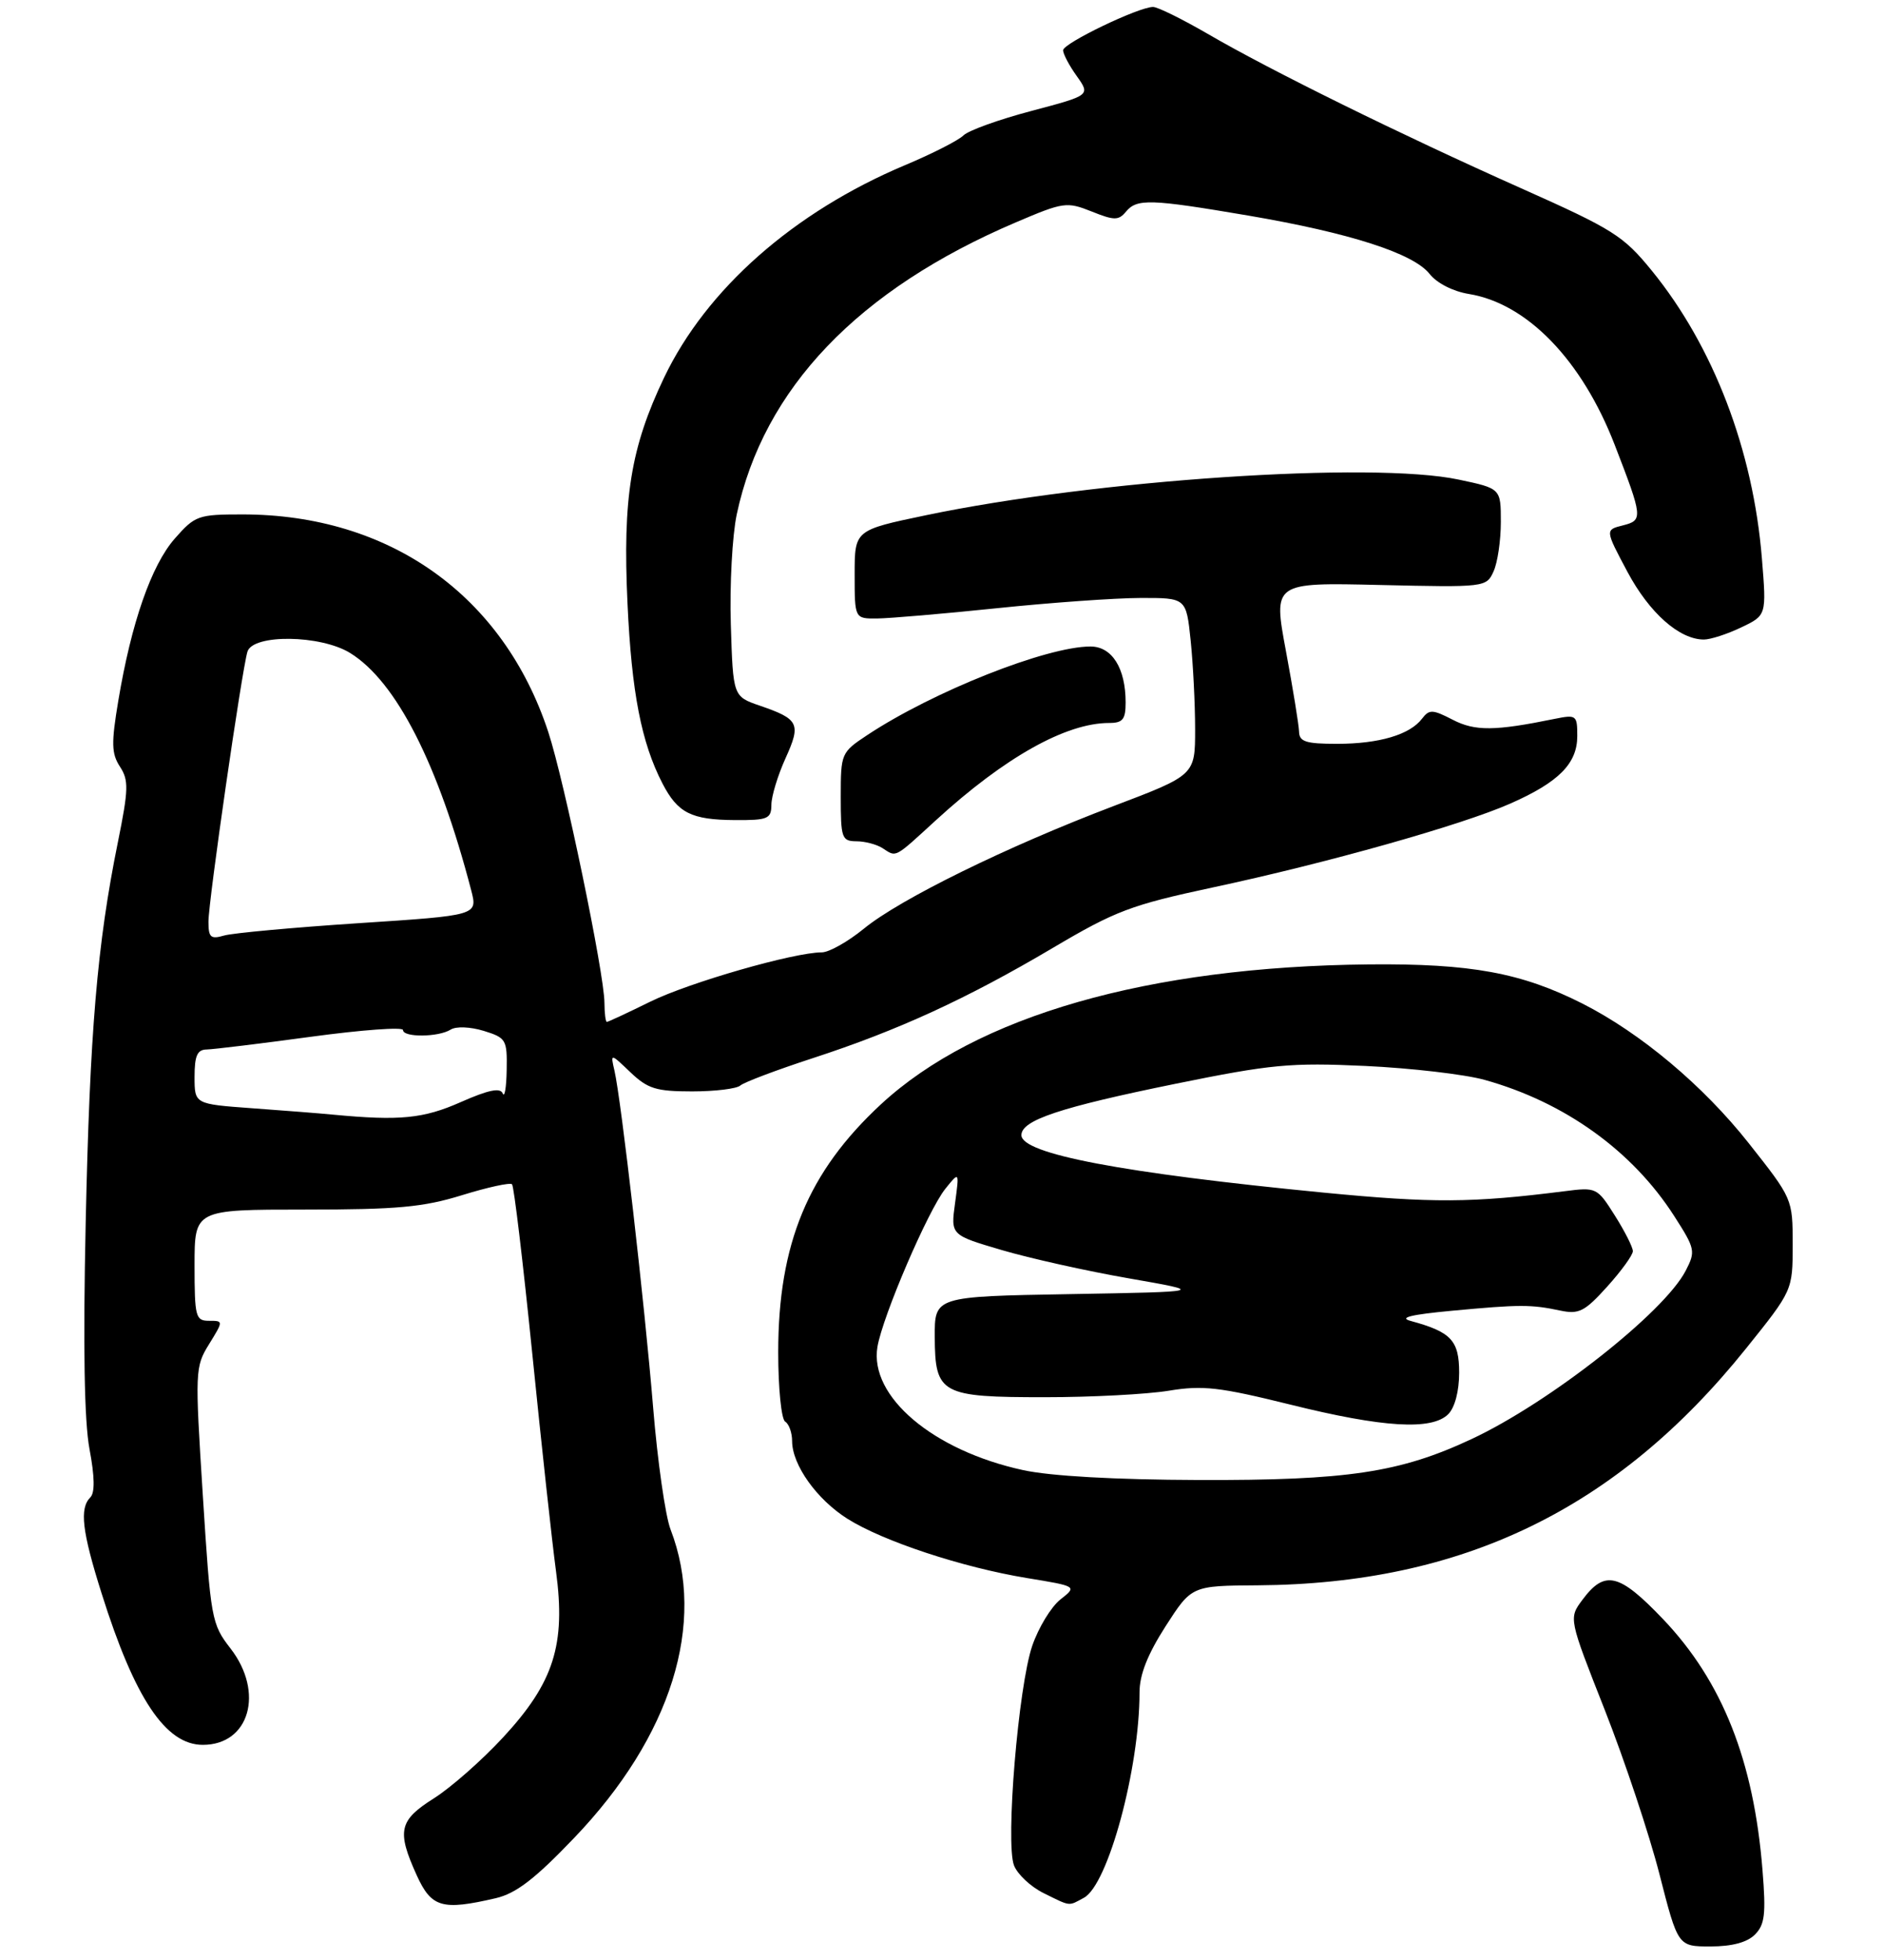 <?xml version="1.0" encoding="UTF-8" standalone="no"?>
<!DOCTYPE svg PUBLIC "-//W3C//DTD SVG 1.1//EN" "http://www.w3.org/Graphics/SVG/1.1/DTD/svg11.dtd" >
<svg xmlns="http://www.w3.org/2000/svg" xmlns:xlink="http://www.w3.org/1999/xlink" version="1.1" viewBox="0 0 271 282">
 <g >
 <path fill="currentColor"
d=" M 252.56 278.30 C 253.99 276.87 254.17 275.36 253.66 269.05 C 252.41 253.29 247.88 241.87 239.35 232.92 C 233.02 226.29 230.96 225.80 227.73 230.15 C 225.76 232.80 225.76 232.80 230.97 246.01 C 233.83 253.28 237.37 263.90 238.83 269.61 C 241.49 280.00 241.49 280.00 246.17 280.00 C 249.25 280.00 251.44 279.42 252.56 278.30 Z  M 71.34 273.06 C 74.26 272.38 76.97 270.31 82.62 264.40 C 96.61 249.81 101.71 233.49 96.50 220.00 C 95.76 218.07 94.63 210.20 94.00 202.50 C 92.78 187.63 89.40 158.18 88.43 154.00 C 87.85 151.50 87.85 151.50 90.73 154.25 C 93.22 156.62 94.43 157.00 99.60 157.00 C 102.90 157.00 106.03 156.62 106.55 156.15 C 107.07 155.69 111.78 153.91 117.00 152.21 C 129.27 148.21 139.12 143.69 151.52 136.36 C 160.53 131.03 162.77 130.18 174.50 127.67 C 190.99 124.15 210.43 118.67 217.40 115.58 C 224.35 112.51 227.00 109.83 227.00 105.88 C 227.00 102.88 226.87 102.78 223.75 103.41 C 215.14 105.17 212.29 105.20 209.08 103.54 C 206.17 102.04 205.70 102.02 204.66 103.38 C 202.91 105.69 198.48 107.00 192.43 107.00 C 187.94 107.00 186.99 106.70 186.96 105.25 C 186.93 104.29 186.08 99.07 185.07 93.65 C 183.23 83.79 183.23 83.79 198.57 84.15 C 213.76 84.50 213.92 84.48 214.95 82.20 C 215.53 80.94 216.00 77.74 216.00 75.09 C 216.00 70.27 216.00 70.27 209.93 68.99 C 197.49 66.35 157.71 69.01 133.25 74.12 C 123.00 76.26 123.00 76.26 123.00 82.63 C 123.00 89.00 123.00 89.00 126.25 88.97 C 128.04 88.95 135.80 88.29 143.50 87.49 C 151.20 86.69 160.47 86.03 164.11 86.02 C 170.72 86.00 170.72 86.00 171.36 92.15 C 171.71 95.53 172.00 101.26 172.00 104.90 C 172.00 111.50 172.00 111.50 160.25 115.96 C 144.90 121.79 129.55 129.32 124.33 133.59 C 122.04 135.46 119.31 137.00 118.27 137.00 C 114.27 137.00 99.23 141.32 93.59 144.09 C 90.34 145.69 87.53 147.00 87.34 147.00 C 87.15 147.00 87.00 145.76 86.99 144.25 C 86.98 140.08 81.22 112.33 78.91 105.31 C 72.45 85.65 56.07 74.00 34.89 74.00 C 28.51 74.00 28.07 74.16 25.15 77.48 C 21.78 81.32 18.90 89.60 17.03 100.78 C 16.00 106.93 16.04 108.40 17.26 110.28 C 18.54 112.24 18.51 113.53 16.96 121.18 C 13.98 135.86 12.92 148.44 12.33 176.00 C 11.95 193.72 12.13 204.47 12.88 208.45 C 13.63 212.42 13.67 214.73 13.00 215.40 C 11.42 216.98 11.80 220.28 14.62 229.20 C 19.39 244.35 23.84 251.00 29.19 251.00 C 35.90 251.00 38.07 243.46 33.18 237.14 C 30.44 233.61 30.32 232.93 29.19 215.11 C 28.05 197.18 28.07 196.62 30.09 193.36 C 32.16 190.00 32.16 190.00 30.08 190.00 C 28.15 190.00 28.00 189.44 28.00 182.00 C 28.00 174.00 28.00 174.00 43.89 174.00 C 57.14 174.00 60.90 173.66 66.49 171.93 C 70.18 170.79 73.42 170.08 73.69 170.36 C 73.97 170.63 75.27 181.58 76.60 194.68 C 77.92 207.78 79.46 221.88 80.02 226.02 C 81.44 236.59 79.71 242.04 72.41 249.92 C 69.38 253.20 64.89 257.15 62.45 258.69 C 57.41 261.87 57.08 263.37 59.97 269.75 C 62.09 274.41 63.62 274.85 71.34 273.06 Z  M 155.99 273.00 C 159.47 271.14 164.00 254.41 164.00 243.45 C 164.00 240.91 165.16 237.98 167.75 233.94 C 171.50 228.11 171.50 228.11 181.00 228.05 C 210.49 227.85 232.73 217.08 251.25 194.03 C 258.00 185.63 258.00 185.63 258.00 179.04 C 258.00 172.45 257.99 172.44 251.66 164.43 C 245.13 156.17 236.13 148.62 227.75 144.37 C 218.97 139.93 211.67 138.59 197.00 138.73 C 165.22 139.05 140.54 146.13 126.78 158.86 C 116.29 168.58 112.00 178.92 112.00 194.53 C 112.00 199.69 112.45 204.16 113.00 204.50 C 113.55 204.84 114.00 206.10 114.00 207.31 C 114.01 210.73 117.54 215.68 121.95 218.47 C 127.09 221.71 138.48 225.47 147.77 227.00 C 155.03 228.19 155.03 228.19 152.61 230.09 C 151.28 231.14 149.46 234.13 148.56 236.75 C 146.56 242.58 144.69 265.06 145.93 268.33 C 146.42 269.61 148.33 271.40 150.16 272.31 C 154.16 274.28 153.71 274.23 155.99 273.00 Z  M 134.72 117.97 C 144.61 108.93 153.41 104.00 159.63 104.00 C 161.59 104.00 162.00 103.49 162.00 101.05 C 162.00 96.12 160.04 93.00 156.94 93.00 C 150.62 93.00 134.28 99.48 124.82 105.74 C 121.06 108.23 121.00 108.36 121.00 114.63 C 121.00 120.56 121.15 121.00 123.25 121.02 C 124.49 121.02 126.17 121.47 127.00 122.00 C 129.06 123.33 128.60 123.57 134.72 117.97 Z  M 111.02 115.75 C 111.03 114.51 111.95 111.51 113.05 109.08 C 115.31 104.10 114.99 103.45 109.38 101.52 C 105.50 100.19 105.50 100.19 105.18 89.85 C 105.00 84.16 105.39 77.03 106.03 74.00 C 109.88 55.89 123.51 41.64 146.24 31.97 C 153.06 29.06 153.53 29.00 157.10 30.42 C 160.36 31.73 160.98 31.73 162.04 30.46 C 163.62 28.55 165.52 28.61 179.65 31.01 C 194.25 33.50 203.42 36.44 205.75 39.41 C 206.79 40.73 209.12 41.92 211.40 42.29 C 219.78 43.65 227.68 51.82 232.39 64.00 C 236.44 74.47 236.48 74.84 233.56 75.58 C 231.00 76.22 231.00 76.22 234.22 82.26 C 237.37 88.16 241.68 91.99 245.22 92.00 C 246.16 92.00 248.58 91.22 250.58 90.26 C 254.24 88.52 254.24 88.52 253.57 80.32 C 252.31 64.75 246.59 49.82 237.73 38.94 C 233.62 33.90 232.19 33.00 218.89 27.07 C 201.57 19.35 182.92 10.17 173.83 4.88 C 170.15 2.75 166.61 1.00 165.95 1.00 C 163.87 1.00 153.00 6.23 153.00 7.23 C 153.00 7.76 153.88 9.43 154.97 10.95 C 156.93 13.71 156.93 13.71 148.44 15.96 C 143.76 17.19 139.36 18.78 138.66 19.48 C 137.95 20.19 134.18 22.11 130.27 23.75 C 114.24 30.49 101.67 41.57 95.57 54.33 C 90.77 64.39 89.60 71.61 90.31 86.81 C 90.90 99.60 92.30 106.82 95.34 112.70 C 97.54 116.95 99.48 117.93 105.75 117.97 C 110.53 118.00 111.00 117.80 111.02 115.75 Z  M 48.00 160.35 C 46.08 160.16 40.79 159.75 36.25 159.42 C 28.00 158.82 28.00 158.82 28.00 154.91 C 28.00 151.86 28.39 150.99 29.75 150.97 C 30.71 150.95 37.46 150.13 44.75 149.14 C 52.04 148.15 58.00 147.71 58.00 148.17 C 58.00 149.26 63.11 149.21 64.86 148.11 C 65.63 147.62 67.66 147.70 69.61 148.29 C 72.84 149.29 73.00 149.55 72.92 153.92 C 72.88 156.44 72.62 157.96 72.35 157.29 C 72.00 156.43 70.30 156.78 66.31 158.54 C 60.94 160.92 57.53 161.25 48.00 160.35 Z  M 30.00 132.58 C 30.00 129.63 34.79 96.49 35.61 93.75 C 36.38 91.19 46.15 91.31 50.40 93.94 C 57.03 98.04 63.07 109.88 67.82 128.09 C 68.75 131.68 68.75 131.68 51.63 132.80 C 42.21 133.42 33.49 134.22 32.25 134.58 C 30.32 135.14 30.00 134.86 30.00 132.58 Z  M 147.25 211.48 C 134.29 208.67 125.09 200.89 126.28 193.75 C 127.03 189.32 133.58 174.08 136.06 171.00 C 138.07 168.50 138.07 168.50 137.45 173.08 C 136.82 177.66 136.82 177.66 144.16 179.82 C 148.20 181.01 156.45 182.85 162.50 183.90 C 173.50 185.82 173.50 185.82 154.00 186.16 C 134.50 186.50 134.50 186.50 134.53 192.35 C 134.57 200.54 135.42 201.00 150.44 200.99 C 157.07 200.99 165.06 200.57 168.19 200.06 C 173.10 199.25 175.49 199.53 185.69 202.05 C 199.04 205.37 206.07 205.79 208.43 203.43 C 209.38 202.48 210.00 200.12 210.00 197.46 C 210.00 192.83 208.85 191.60 203.06 190.03 C 201.25 189.55 203.00 189.11 209.00 188.55 C 218.76 187.64 220.36 187.64 224.56 188.53 C 227.24 189.09 228.07 188.67 231.31 185.08 C 233.34 182.83 235.00 180.54 235.00 179.98 C 235.00 179.42 233.84 177.12 232.41 174.86 C 229.86 170.82 229.76 170.77 225.16 171.36 C 211.79 173.05 206.23 173.08 190.50 171.56 C 161.51 168.74 147.00 165.99 147.00 163.29 C 147.00 161.14 152.56 159.29 169.20 155.90 C 182.97 153.10 185.70 152.84 196.50 153.34 C 203.10 153.65 210.82 154.55 213.66 155.34 C 225.17 158.54 234.93 165.54 240.95 174.93 C 243.98 179.65 244.05 180.00 242.60 182.80 C 239.50 188.80 223.01 201.76 211.81 207.00 C 201.48 211.84 193.91 212.97 172.50 212.90 C 160.46 212.86 151.21 212.34 147.25 211.48 Z "/>
</g>
</svg>